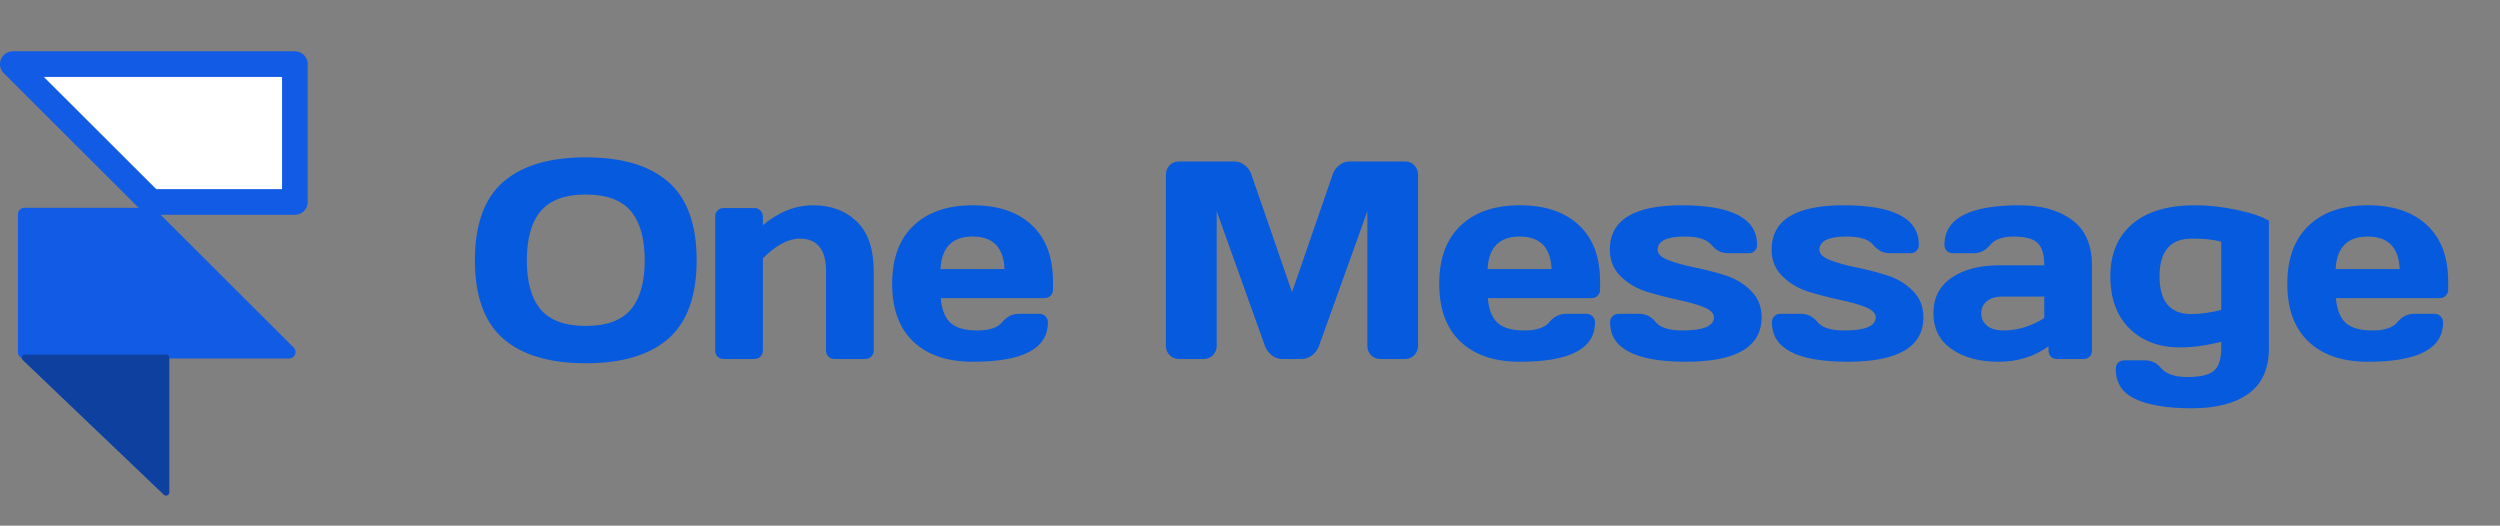 <svg width="195" height="41" viewBox="0 0 195 41" fill="none" xmlns="http://www.w3.org/2000/svg">
<rect x="0" y="0" width="195" height="41" fill="#808080" stroke="none"/>
<path d="M1.899 27.461L12.674 37.767L12.225 27.461H22.552L11.776 16.708H1.899V27.461Z" fill="#125BE5" stroke="#125BE5" stroke-linejoin="round"/>
<path d="M1 5L11.775 15.754H23V5H1Z" fill="white" stroke="#125BE5" stroke-width="2" stroke-linejoin="round"/>
<path d="M12.957 27.91H1.957L12.957 38.41V27.91Z" fill="#0E40A0" stroke="#0E40A0" stroke-width="0.5" stroke-linejoin="round"/>
<path d="M52.136 26.41C50.675 27.692 48.526 28.333 45.69 28.333C42.862 28.333 40.713 27.692 39.245 26.41C37.777 25.121 37.043 23.084 37.043 20.298C37.043 17.512 37.777 15.478 39.245 14.196C40.713 12.914 42.862 12.273 45.69 12.273C48.526 12.273 50.675 12.914 52.136 14.196C53.604 15.478 54.338 17.512 54.338 20.298C54.338 23.084 53.604 25.121 52.136 26.41ZM49.203 16.463C48.48 15.604 47.309 15.174 45.69 15.174C44.079 15.174 42.908 15.604 42.178 16.463C41.454 17.322 41.093 18.604 41.093 20.309C41.093 22.006 41.454 23.284 42.178 24.144C42.908 24.996 44.079 25.422 45.69 25.422C47.309 25.422 48.48 24.996 49.203 24.144C49.926 23.284 50.288 22.006 50.288 20.309C50.288 18.604 49.926 17.322 49.203 16.463ZM55.786 27.345V16.893C55.786 16.699 55.847 16.542 55.969 16.42C56.097 16.291 56.255 16.227 56.441 16.227H58.847C59.034 16.227 59.188 16.291 59.309 16.42C59.438 16.542 59.503 16.699 59.503 16.893V17.569C60.734 16.531 62.045 16.012 63.434 16.012C64.831 16.012 65.966 16.438 66.84 17.29C67.713 18.135 68.15 19.431 68.15 21.179V27.345C68.15 27.531 68.086 27.689 67.957 27.817C67.835 27.939 67.677 28 67.484 28H65.089C64.903 28 64.745 27.939 64.616 27.817C64.494 27.689 64.433 27.531 64.433 27.345V21.179C64.433 19.467 63.749 18.611 62.382 18.611C61.486 18.611 60.527 19.123 59.503 20.148V27.345C59.503 27.531 59.438 27.689 59.309 27.817C59.188 27.939 59.034 28 58.847 28H56.441C56.255 28 56.097 27.939 55.969 27.817C55.847 27.689 55.786 27.531 55.786 27.345ZM71.242 26.646C70.139 25.601 69.588 24.097 69.588 22.135C69.588 20.165 70.142 18.654 71.252 17.602C72.363 16.542 73.902 16.012 75.872 16.012C77.841 16.012 79.377 16.527 80.48 17.559C81.583 18.583 82.134 20.054 82.134 21.974V22.586C82.134 22.779 82.07 22.94 81.941 23.069C81.819 23.191 81.662 23.252 81.468 23.252H73.379C73.451 24.133 73.702 24.774 74.131 25.175C74.568 25.576 75.263 25.776 76.215 25.776C77.168 25.776 77.82 25.561 78.171 25.132C78.521 24.702 78.955 24.484 79.47 24.477H81.071C81.264 24.477 81.422 24.541 81.544 24.67C81.672 24.792 81.737 24.949 81.737 25.143C81.737 27.198 79.778 28.222 75.861 28.215C73.884 28.215 72.345 27.692 71.242 26.646ZM73.358 20.985H78.353C78.281 19.295 77.451 18.45 75.861 18.45C74.278 18.45 73.444 19.295 73.358 20.985ZM90.939 26.969V13.638C90.939 13.344 91.035 13.097 91.229 12.896C91.422 12.696 91.658 12.596 91.938 12.596H96.31C96.589 12.596 96.854 12.696 97.105 12.896C97.355 13.097 97.524 13.337 97.61 13.616L100.779 22.79L103.947 13.616C104.033 13.337 104.202 13.097 104.452 12.896C104.703 12.696 104.968 12.596 105.247 12.596H109.619C109.899 12.596 110.131 12.696 110.318 12.896C110.511 13.097 110.608 13.344 110.608 13.638V26.969C110.608 27.262 110.507 27.509 110.307 27.71C110.113 27.903 109.877 28 109.598 28H107.664C107.385 28 107.145 27.903 106.945 27.71C106.751 27.509 106.654 27.262 106.654 26.969V16.474L102.862 27.033C102.762 27.298 102.587 27.527 102.336 27.721C102.085 27.907 101.821 28 101.541 28H100.005C99.726 28 99.461 27.907 99.21 27.721C98.967 27.527 98.791 27.298 98.684 27.033L94.903 16.474V26.969C94.903 27.262 94.802 27.509 94.602 27.71C94.408 27.903 94.172 28 93.893 28H91.959C91.68 28 91.44 27.903 91.24 27.71C91.039 27.509 90.939 27.262 90.939 26.969ZM113.914 26.646C112.811 25.601 112.26 24.097 112.26 22.135C112.26 20.165 112.815 18.654 113.925 17.602C115.035 16.542 116.575 16.012 118.544 16.012C120.513 16.012 122.049 16.527 123.152 17.559C124.255 18.583 124.807 20.054 124.807 21.974V22.586C124.807 22.779 124.742 22.94 124.613 23.069C124.492 23.191 124.334 23.252 124.141 23.252H116.052C116.123 24.133 116.374 24.774 116.804 25.175C117.241 25.576 117.935 25.776 118.888 25.776C119.84 25.776 120.492 25.561 120.843 25.132C121.194 24.702 121.627 24.484 122.143 24.477H123.743C123.937 24.477 124.094 24.541 124.216 24.67C124.345 24.792 124.409 24.949 124.409 25.143C124.409 27.198 122.451 28.222 118.533 28.215C116.557 28.215 115.017 27.692 113.914 26.646ZM116.03 20.985H121.025C120.954 19.295 120.123 18.45 118.533 18.45C116.951 18.45 116.116 19.295 116.03 20.985ZM125.567 19.481C125.567 17.168 127.433 16.012 131.164 16.012C135.088 16.012 137.051 17.039 137.051 19.095C137.051 19.281 136.99 19.439 136.868 19.567C136.746 19.689 136.589 19.75 136.395 19.75H134.795C134.279 19.75 133.846 19.535 133.495 19.105C133.144 18.669 132.453 18.45 131.422 18.45C130.004 18.45 129.295 18.794 129.295 19.481C129.295 19.804 129.57 20.072 130.122 20.287C130.68 20.502 131.357 20.692 132.152 20.856C132.954 21.014 133.753 21.218 134.548 21.469C135.343 21.719 136.016 22.12 136.567 22.672C137.126 23.216 137.405 23.907 137.405 24.745C137.405 27.058 135.436 28.215 131.497 28.215C127.558 28.215 125.589 27.191 125.589 25.143C125.589 24.949 125.65 24.792 125.771 24.67C125.9 24.541 126.061 24.477 126.255 24.477H127.855C128.371 24.477 128.804 24.695 129.155 25.132C129.506 25.561 130.197 25.776 131.228 25.776C132.868 25.776 133.688 25.433 133.688 24.745C133.688 24.423 133.409 24.154 132.85 23.939C132.299 23.725 131.622 23.535 130.82 23.37C130.018 23.198 129.22 22.991 128.425 22.747C127.637 22.496 126.964 22.095 126.405 21.544C125.846 20.992 125.567 20.305 125.567 19.481ZM138.187 19.481C138.187 17.168 140.053 16.012 143.784 16.012C147.708 16.012 149.671 17.039 149.671 19.095C149.671 19.281 149.61 19.439 149.488 19.567C149.366 19.689 149.209 19.75 149.015 19.75H147.415C146.899 19.75 146.466 19.535 146.115 19.105C145.764 18.669 145.073 18.45 144.042 18.45C142.624 18.45 141.915 18.794 141.915 19.481C141.915 19.804 142.19 20.072 142.742 20.287C143.3 20.502 143.977 20.692 144.772 20.856C145.574 21.014 146.373 21.218 147.168 21.469C147.963 21.719 148.636 22.12 149.187 22.672C149.746 23.216 150.025 23.907 150.025 24.745C150.025 27.058 148.056 28.215 144.117 28.215C140.178 28.215 138.209 27.191 138.209 25.143C138.209 24.949 138.269 24.792 138.391 24.67C138.52 24.541 138.681 24.477 138.875 24.477H140.475C140.991 24.477 141.424 24.695 141.775 25.132C142.126 25.561 142.817 25.776 143.848 25.776C145.488 25.776 146.308 25.433 146.308 24.745C146.308 24.423 146.029 24.154 145.47 23.939C144.919 23.725 144.242 23.535 143.44 23.37C142.638 23.198 141.839 22.991 141.045 22.747C140.257 22.496 139.584 22.095 139.025 21.544C138.466 20.992 138.187 20.305 138.187 19.481ZM152.225 27.227C151.28 26.568 150.807 25.637 150.807 24.434C150.807 23.23 151.28 22.307 152.225 21.662C153.177 21.018 154.402 20.695 155.899 20.695H159.454C159.454 19.857 159.279 19.274 158.928 18.944C158.577 18.615 157.961 18.45 157.08 18.45C156.207 18.45 155.591 18.669 155.233 19.105C154.882 19.535 154.449 19.75 153.933 19.75H152.332C152.139 19.75 151.978 19.689 151.849 19.567C151.727 19.439 151.666 19.281 151.666 19.095C151.666 17.039 153.618 16.012 157.521 16.012C159.225 16.012 160.593 16.395 161.624 17.161C162.656 17.92 163.171 19.098 163.171 20.695V27.345C163.171 27.538 163.11 27.696 162.989 27.817C162.867 27.939 162.709 28 162.516 28H160.443C160.249 28 160.092 27.939 159.97 27.817C159.848 27.689 159.787 27.531 159.787 27.345V27.012C158.656 27.821 157.349 28.222 155.867 28.215C154.391 28.215 153.177 27.885 152.225 27.227ZM156.157 23.134C155.655 23.134 155.258 23.256 154.964 23.499C154.678 23.742 154.535 24.058 154.535 24.444C154.535 24.831 154.685 25.15 154.986 25.4C155.287 25.651 155.713 25.776 156.264 25.776C157.367 25.776 158.43 25.454 159.454 24.81V23.134H156.157ZM170.044 27.098C168.418 27.098 167.104 26.607 166.102 25.626C165.106 24.645 164.609 23.284 164.609 21.544C164.609 19.804 165.178 18.447 166.317 17.473C167.455 16.499 169.088 16.012 171.215 16.012C172.253 16.012 173.331 16.13 174.448 16.366C175.566 16.595 176.407 16.878 176.973 17.215V27.162C176.973 28.759 176.446 29.937 175.394 30.696C174.341 31.463 172.862 31.846 170.957 31.846C169.059 31.846 167.595 31.606 166.564 31.126C165.54 30.653 165.028 29.869 165.028 28.773C165.028 28.58 165.088 28.419 165.21 28.29C165.339 28.168 165.5 28.107 165.694 28.107H167.294C167.81 28.107 168.222 28.297 168.529 28.677C168.923 29.164 169.622 29.407 170.624 29.407C171.634 29.407 172.325 29.242 172.697 28.913C173.07 28.584 173.256 28 173.256 27.162V26.657C172.11 26.951 171.04 27.098 170.044 27.098ZM170.989 18.611C169.292 18.604 168.444 19.585 168.444 21.555C168.444 23.517 169.271 24.498 170.925 24.498C171.613 24.498 172.39 24.391 173.256 24.176V18.848C172.64 18.683 171.885 18.604 170.989 18.611ZM180.064 26.646C178.962 25.601 178.41 24.097 178.41 22.135C178.41 20.165 178.965 18.654 180.075 17.602C181.185 16.542 182.725 16.012 184.694 16.012C186.664 16.012 188.2 16.527 189.303 17.559C190.406 18.583 190.957 20.054 190.957 21.974V22.586C190.957 22.779 190.893 22.94 190.764 23.069C190.642 23.191 190.484 23.252 190.291 23.252H182.202C182.274 24.133 182.524 24.774 182.954 25.175C183.391 25.576 184.086 25.776 185.038 25.776C185.991 25.776 186.642 25.561 186.993 25.132C187.344 24.702 187.777 24.484 188.293 24.477H189.894C190.087 24.477 190.244 24.541 190.366 24.67C190.495 24.792 190.56 24.949 190.56 25.143C190.56 27.198 188.601 28.222 184.684 28.215C182.707 28.215 181.167 27.692 180.064 26.646ZM182.181 20.985H187.176C187.104 19.295 186.273 18.45 184.684 18.45C183.101 18.45 182.267 19.295 182.181 20.985Z" fill="#055ADD"/>
</svg>
